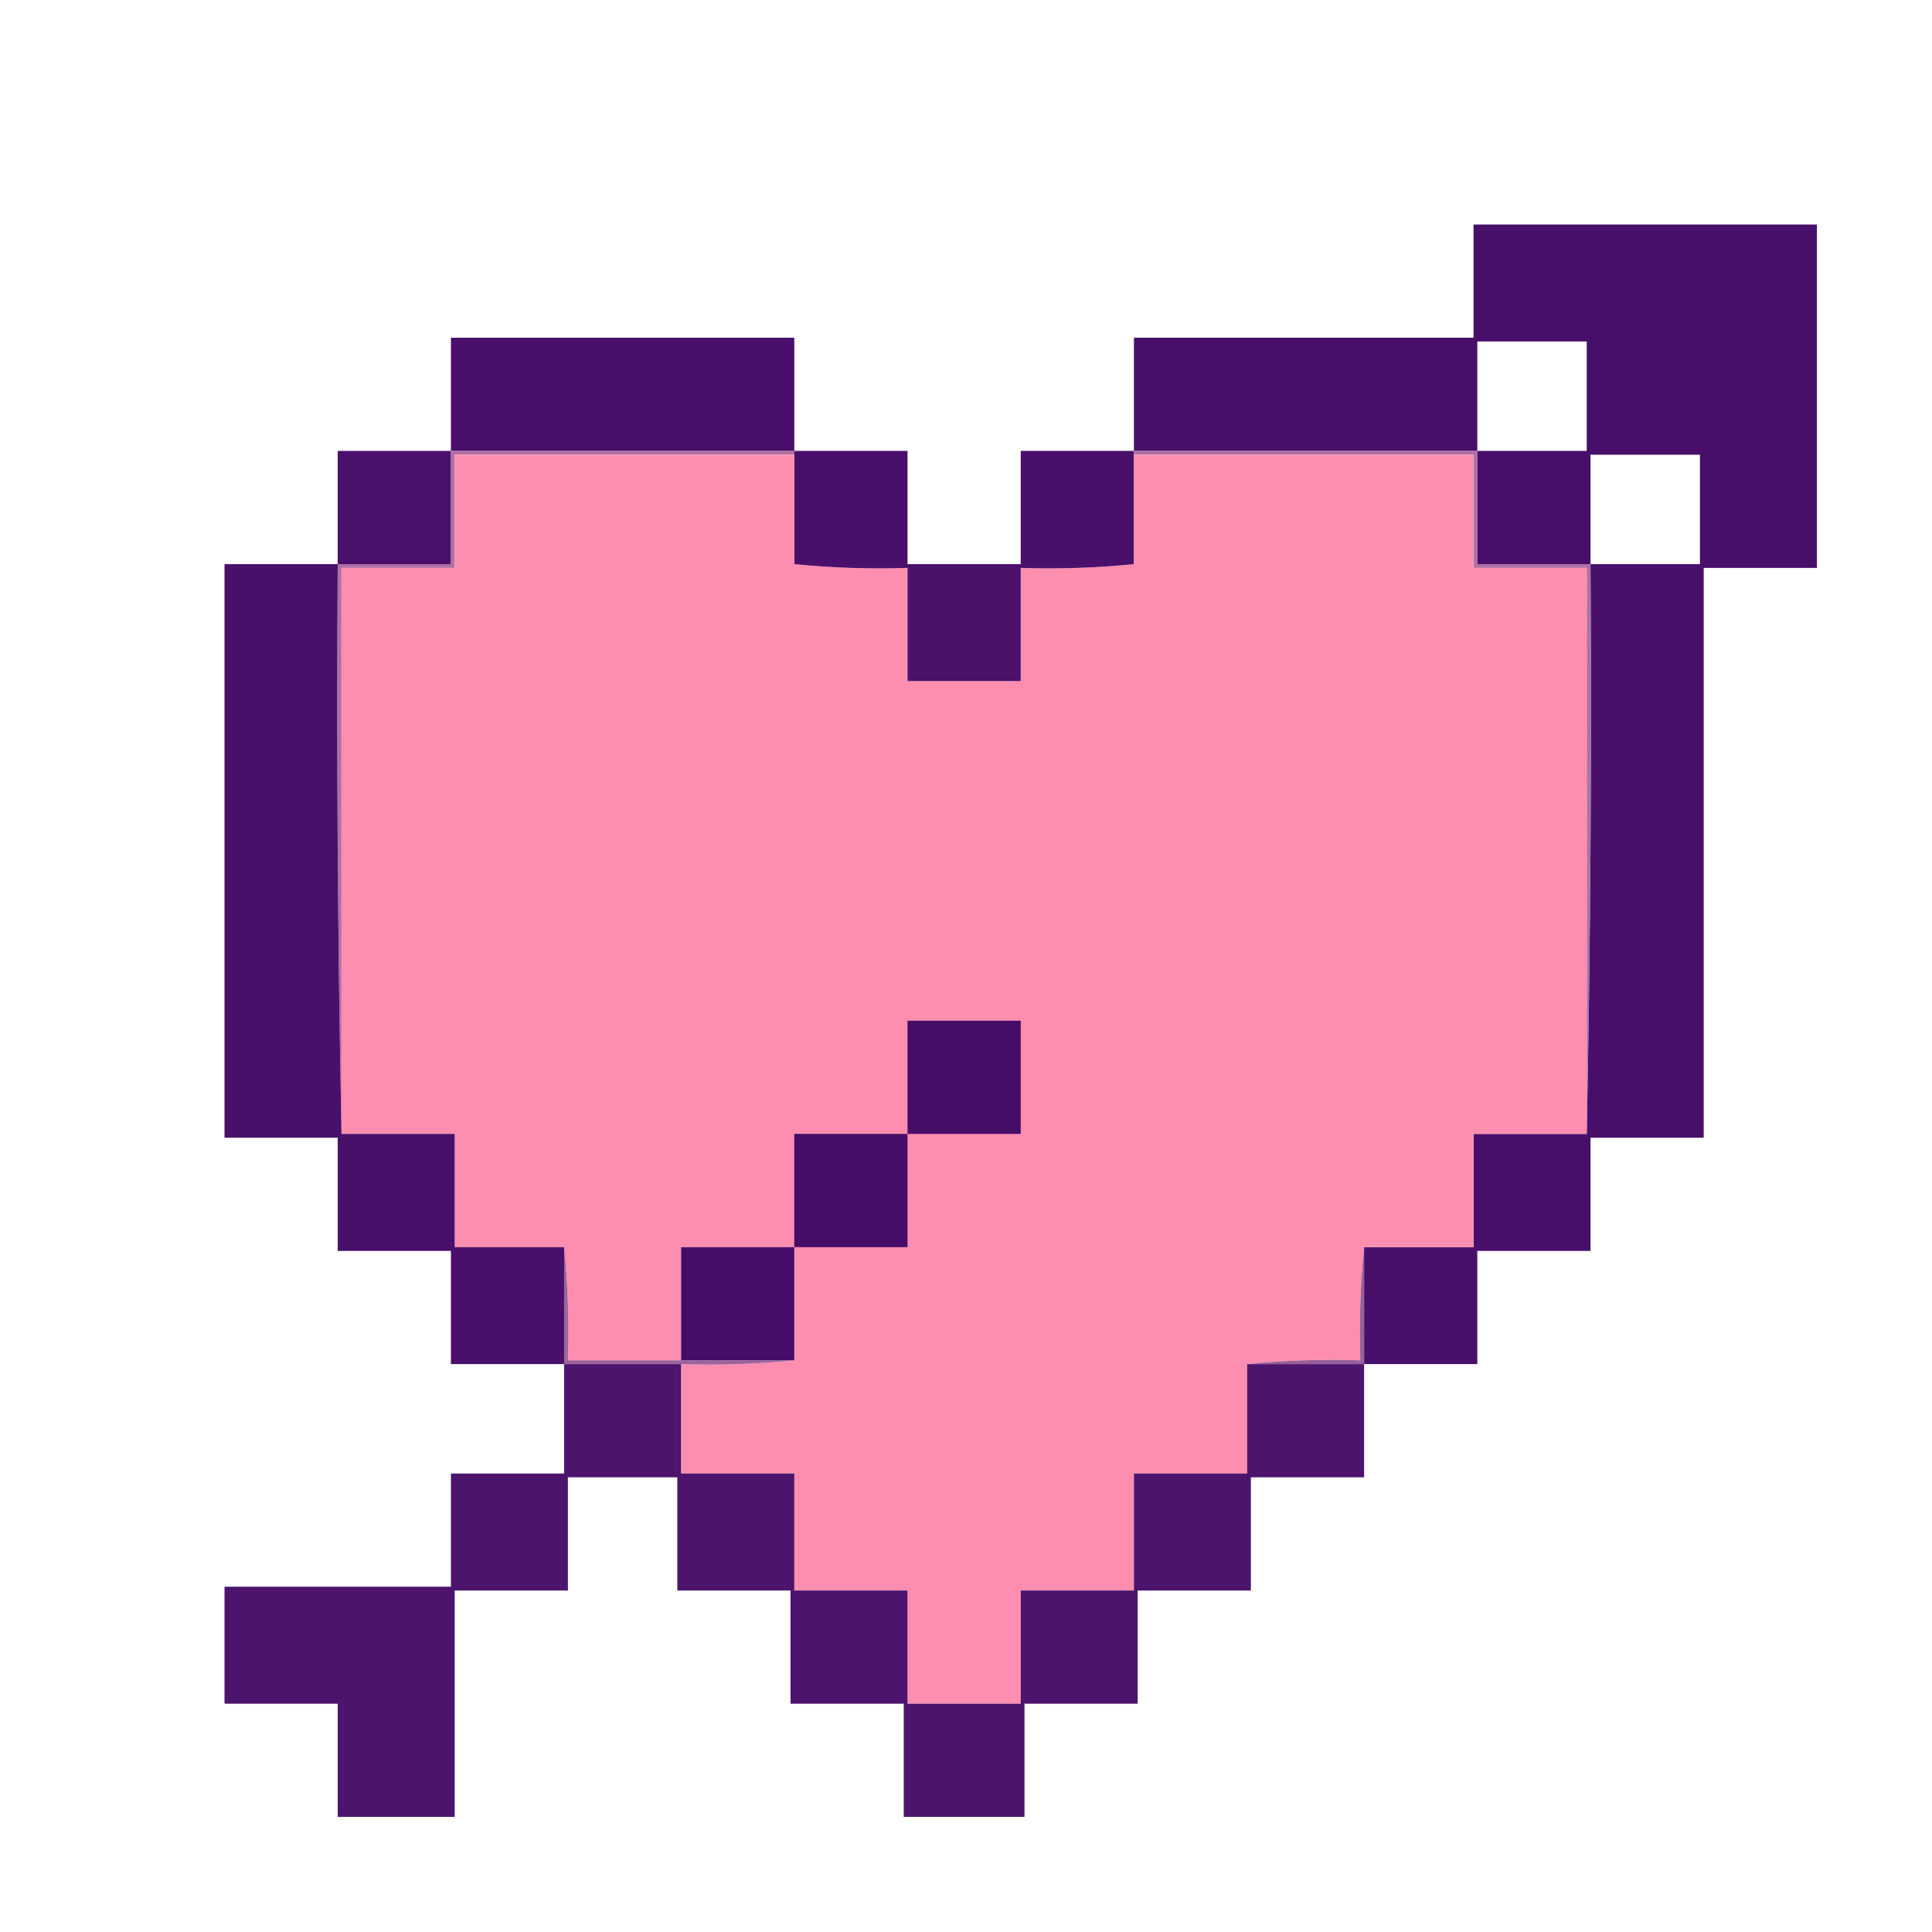 <?xml version="1.0" encoding="UTF-8"?>
<!DOCTYPE svg PUBLIC "-//W3C//DTD SVG 1.1//EN" "http://www.w3.org/Graphics/SVG/1.1/DTD/svg11.dtd">
<svg xmlns="http://www.w3.org/2000/svg" version="1.1" width="512px" height="512px" style="shape-rendering:geometricPrecision; text-rendering:geometricPrecision; image-rendering:optimizeQuality; fill-rule:evenodd; clip-rule:evenodd" xmlns:xlink="http://www.w3.org/1999/xlink">
<g><path style="opacity:0.981" fill="#460c68" d="M 361.5,361.5 C 361.5,351.167 361.5,340.833 361.5,330.5C 371.167,330.5 380.833,330.5 390.5,330.5C 390.5,320.5 390.5,310.5 390.5,300.5C 400.5,300.5 410.5,300.5 420.5,300.5C 421.499,250.336 421.832,200.003 421.5,149.5C 411.5,149.5 401.5,149.5 391.5,149.5C 391.5,139.5 391.5,129.5 391.5,119.5C 361.167,119.5 330.833,119.5 300.5,119.5C 300.5,109.5 300.5,99.5 300.5,89.5C 330.5,89.5 360.5,89.5 390.5,89.5C 390.5,79.5 390.5,69.5 390.5,59.5C 420.833,59.5 451.167,59.5 481.5,59.5C 481.5,89.833 481.5,120.167 481.5,150.5C 471.5,150.5 461.5,150.5 451.5,150.5C 451.5,200.833 451.5,251.167 451.5,301.5C 441.5,301.5 431.5,301.5 421.5,301.5C 421.5,311.5 421.5,321.5 421.5,331.5C 411.5,331.5 401.5,331.5 391.5,331.5C 391.5,341.5 391.5,351.5 391.5,361.5C 381.5,361.5 371.5,361.5 361.5,361.5 Z M 391.5,119.5 C 391.5,109.833 391.5,100.167 391.5,90.5C 401.167,90.5 410.833,90.5 420.5,90.5C 420.5,100.167 420.5,109.833 420.5,119.5C 410.833,119.5 401.167,119.5 391.5,119.5 Z M 421.5,149.5 C 421.5,139.833 421.5,130.167 421.5,120.5C 431.167,120.5 440.833,120.5 450.5,120.5C 450.5,130.167 450.5,139.833 450.5,149.5C 440.833,149.5 431.167,149.5 421.5,149.5 Z"/></g>
<g><path style="opacity:0.982" fill="#460c68" d="M 210.5,119.5 C 180.167,119.5 149.833,119.5 119.5,119.5C 119.5,109.5 119.5,99.5 119.5,89.5C 149.833,89.5 180.167,89.5 210.5,89.5C 210.5,99.5 210.5,109.5 210.5,119.5 Z"/></g>
<g><path style="opacity:0.974" fill="#460b68" d="M 119.5,119.5 C 119.5,129.5 119.5,139.5 119.5,149.5C 109.5,149.5 99.5,149.5 89.5,149.5C 89.5,139.5 89.5,129.5 89.5,119.5C 99.5,119.5 109.5,119.5 119.5,119.5 Z"/></g>
<g><path style="opacity:0.753" fill="#954386" d="M 119.5,119.5 C 149.833,119.5 180.167,119.5 210.5,119.5C 210.5,119.833 210.5,120.167 210.5,120.5C 180.5,120.5 150.5,120.5 120.5,120.5C 120.5,130.5 120.5,140.5 120.5,150.5C 110.5,150.5 100.5,150.5 90.5,150.5C 90.5,200.5 90.5,250.5 90.5,300.5C 89.501,250.336 89.168,200.003 89.5,149.5C 99.5,149.5 109.5,149.5 119.5,149.5C 119.5,139.5 119.5,129.5 119.5,119.5 Z"/></g>
<g><path style="opacity:0.983" fill="#460c68" d="M 210.5,119.5 C 220.5,119.5 230.5,119.5 240.5,119.5C 240.5,129.5 240.5,139.5 240.5,149.5C 230.5,149.5 220.5,149.5 210.5,149.5C 210.5,139.833 210.5,130.167 210.5,120.5C 210.5,120.167 210.5,119.833 210.5,119.5 Z"/></g>
<g><path style="opacity:0.983" fill="#460c68" d="M 300.5,119.5 C 300.5,119.833 300.5,120.167 300.5,120.5C 300.5,130.167 300.5,139.833 300.5,149.5C 290.5,149.5 280.5,149.5 270.5,149.5C 270.5,139.5 270.5,129.5 270.5,119.5C 280.5,119.5 290.5,119.5 300.5,119.5 Z"/></g>
<g><path style="opacity:0.753" fill="#954386" d="M 300.5,120.5 C 300.5,120.167 300.5,119.833 300.5,119.5C 330.833,119.5 361.167,119.5 391.5,119.5C 391.5,129.5 391.5,139.5 391.5,149.5C 401.5,149.5 411.5,149.5 421.5,149.5C 421.832,200.003 421.499,250.336 420.5,300.5C 420.5,250.5 420.5,200.5 420.5,150.5C 410.5,150.5 400.5,150.5 390.5,150.5C 390.5,140.5 390.5,130.5 390.5,120.5C 360.5,120.5 330.5,120.5 300.5,120.5 Z"/></g>
<g><path style="opacity:1" fill="#fe8eb0" d="M 210.5,120.5 C 210.5,130.167 210.5,139.833 210.5,149.5C 220.319,150.494 230.319,150.827 240.5,150.5C 240.5,160.5 240.5,170.5 240.5,180.5C 250.5,180.5 260.5,180.5 270.5,180.5C 270.5,170.5 270.5,160.5 270.5,150.5C 280.681,150.827 290.681,150.494 300.5,149.5C 300.5,139.833 300.5,130.167 300.5,120.5C 330.5,120.5 360.5,120.5 390.5,120.5C 390.5,130.5 390.5,140.5 390.5,150.5C 400.5,150.5 410.5,150.5 420.5,150.5C 420.5,200.5 420.5,250.5 420.5,300.5C 410.5,300.5 400.5,300.5 390.5,300.5C 390.5,310.5 390.5,320.5 390.5,330.5C 380.833,330.5 371.167,330.5 361.5,330.5C 360.506,340.319 360.173,350.319 360.5,360.5C 350.319,360.173 340.319,360.506 330.5,361.5C 330.5,371.167 330.5,380.833 330.5,390.5C 320.5,390.5 310.5,390.5 300.5,390.5C 300.5,400.833 300.5,411.167 300.5,421.5C 290.5,421.5 280.5,421.5 270.5,421.5C 270.5,431.5 270.5,441.5 270.5,451.5C 260.5,451.5 250.5,451.5 240.5,451.5C 240.5,441.5 240.5,431.5 240.5,421.5C 230.5,421.5 220.5,421.5 210.5,421.5C 210.5,411.167 210.5,400.833 210.5,390.5C 200.5,390.5 190.5,390.5 180.5,390.5C 180.5,380.833 180.5,371.167 180.5,361.5C 190.681,361.827 200.681,361.494 210.5,360.5C 210.5,350.5 210.5,340.5 210.5,330.5C 200.5,330.5 190.5,330.5 180.5,330.5C 180.5,340.5 180.5,350.5 180.5,360.5C 170.5,360.5 160.5,360.5 150.5,360.5C 150.827,350.319 150.494,340.319 149.5,330.5C 139.833,330.5 130.167,330.5 120.5,330.5C 120.5,320.5 120.5,310.5 120.5,300.5C 110.5,300.5 100.5,300.5 90.5,300.5C 90.5,250.5 90.5,200.5 90.5,150.5C 100.5,150.5 110.5,150.5 120.5,150.5C 120.5,140.5 120.5,130.5 120.5,120.5C 150.5,120.5 180.5,120.5 210.5,120.5 Z"/></g>
<g><path style="opacity:0.983" fill="#460c68" d="M 89.5,149.5 C 89.168,200.003 89.501,250.336 90.5,300.5C 100.5,300.5 110.5,300.5 120.5,300.5C 120.5,310.5 120.5,320.5 120.5,330.5C 130.167,330.5 139.833,330.5 149.5,330.5C 149.5,340.833 149.5,351.167 149.5,361.5C 139.5,361.5 129.5,361.5 119.5,361.5C 119.5,351.5 119.5,341.5 119.5,331.5C 109.5,331.5 99.5,331.5 89.5,331.5C 89.5,321.5 89.5,311.5 89.5,301.5C 79.5,301.5 69.5,301.5 59.5,301.5C 59.5,250.833 59.5,200.167 59.5,149.5C 69.5,149.5 79.5,149.5 89.5,149.5 Z"/></g>
<g><path style="opacity:0.981" fill="#490e69" d="M 210.5,149.5 C 220.5,149.5 230.5,149.5 240.5,149.5C 250.5,149.5 260.5,149.5 270.5,149.5C 280.5,149.5 290.5,149.5 300.5,149.5C 290.681,150.494 280.681,150.827 270.5,150.5C 270.5,160.5 270.5,170.5 270.5,180.5C 260.5,180.5 250.5,180.5 240.5,180.5C 240.5,170.5 240.5,160.5 240.5,150.5C 230.319,150.827 220.319,150.494 210.5,149.5 Z"/></g>
<g><path style="opacity:0.999" fill="#450c68" d="M 240.5,300.5 C 240.5,290.5 240.5,280.5 240.5,270.5C 250.5,270.5 260.5,270.5 270.5,270.5C 270.5,280.5 270.5,290.5 270.5,300.5C 260.5,300.5 250.5,300.5 240.5,300.5 Z"/></g>
<g><path style="opacity:0.999" fill="#460c68" d="M 240.5,300.5 C 240.5,310.5 240.5,320.5 240.5,330.5C 230.5,330.5 220.5,330.5 210.5,330.5C 210.5,320.5 210.5,310.5 210.5,300.5C 220.5,300.5 230.5,300.5 240.5,300.5 Z"/></g>
<g><path style="opacity:1" fill="#460c68" d="M 210.5,330.5 C 210.5,340.5 210.5,350.5 210.5,360.5C 200.5,360.5 190.5,360.5 180.5,360.5C 180.5,350.5 180.5,340.5 180.5,330.5C 190.5,330.5 200.5,330.5 210.5,330.5 Z"/></g>
<g><path style="opacity:0.757" fill="#7d337c" d="M 149.5,330.5 C 150.494,340.319 150.827,350.319 150.5,360.5C 160.5,360.5 170.5,360.5 180.5,360.5C 190.5,360.5 200.5,360.5 210.5,360.5C 200.681,361.494 190.681,361.827 180.5,361.5C 170.167,361.5 159.833,361.5 149.5,361.5C 149.5,351.167 149.5,340.833 149.5,330.5 Z"/></g>
<g><path style="opacity:0.757" fill="#772e7a" d="M 361.5,330.5 C 361.5,340.833 361.5,351.167 361.5,361.5C 351.167,361.5 340.833,361.5 330.5,361.5C 340.319,360.506 350.319,360.173 360.5,360.5C 360.173,350.319 360.506,340.319 361.5,330.5 Z"/></g>
<g><path style="opacity:0.961" fill="#460c68" d="M 149.5,361.5 C 159.833,361.5 170.167,361.5 180.5,361.5C 180.5,371.167 180.5,380.833 180.5,390.5C 190.5,390.5 200.5,390.5 210.5,390.5C 210.5,400.833 210.5,411.167 210.5,421.5C 220.5,421.5 230.5,421.5 240.5,421.5C 240.5,431.5 240.5,441.5 240.5,451.5C 250.5,451.5 260.5,451.5 270.5,451.5C 270.5,441.5 270.5,431.5 270.5,421.5C 280.5,421.5 290.5,421.5 300.5,421.5C 300.5,411.167 300.5,400.833 300.5,390.5C 310.5,390.5 320.5,390.5 330.5,390.5C 330.5,380.833 330.5,371.167 330.5,361.5C 340.833,361.5 351.167,361.5 361.5,361.5C 361.5,371.5 361.5,381.5 361.5,391.5C 351.5,391.5 341.5,391.5 331.5,391.5C 331.5,401.5 331.5,411.5 331.5,421.5C 321.5,421.5 311.5,421.5 301.5,421.5C 301.5,431.5 301.5,441.5 301.5,451.5C 291.5,451.5 281.5,451.5 271.5,451.5C 271.5,461.5 271.5,471.5 271.5,481.5C 260.833,481.5 250.167,481.5 239.5,481.5C 239.5,471.5 239.5,461.5 239.5,451.5C 229.5,451.5 219.5,451.5 209.5,451.5C 209.5,441.5 209.5,431.5 209.5,421.5C 199.5,421.5 189.5,421.5 179.5,421.5C 179.5,411.5 179.5,401.5 179.5,391.5C 169.833,391.5 160.167,391.5 150.5,391.5C 150.5,401.5 150.5,411.5 150.5,421.5C 140.5,421.5 130.5,421.5 120.5,421.5C 120.5,441.5 120.5,461.5 120.5,481.5C 110.167,481.5 99.833,481.5 89.5,481.5C 89.5,471.5 89.5,461.5 89.5,451.5C 79.5,451.5 69.5,451.5 59.5,451.5C 59.5,441.167 59.5,430.833 59.5,420.5C 79.5,420.5 99.5,420.5 119.5,420.5C 119.5,410.5 119.5,400.5 119.5,390.5C 129.5,390.5 139.5,390.5 149.5,390.5C 149.5,380.833 149.5,371.167 149.5,361.5 Z"/></g>
</svg>
